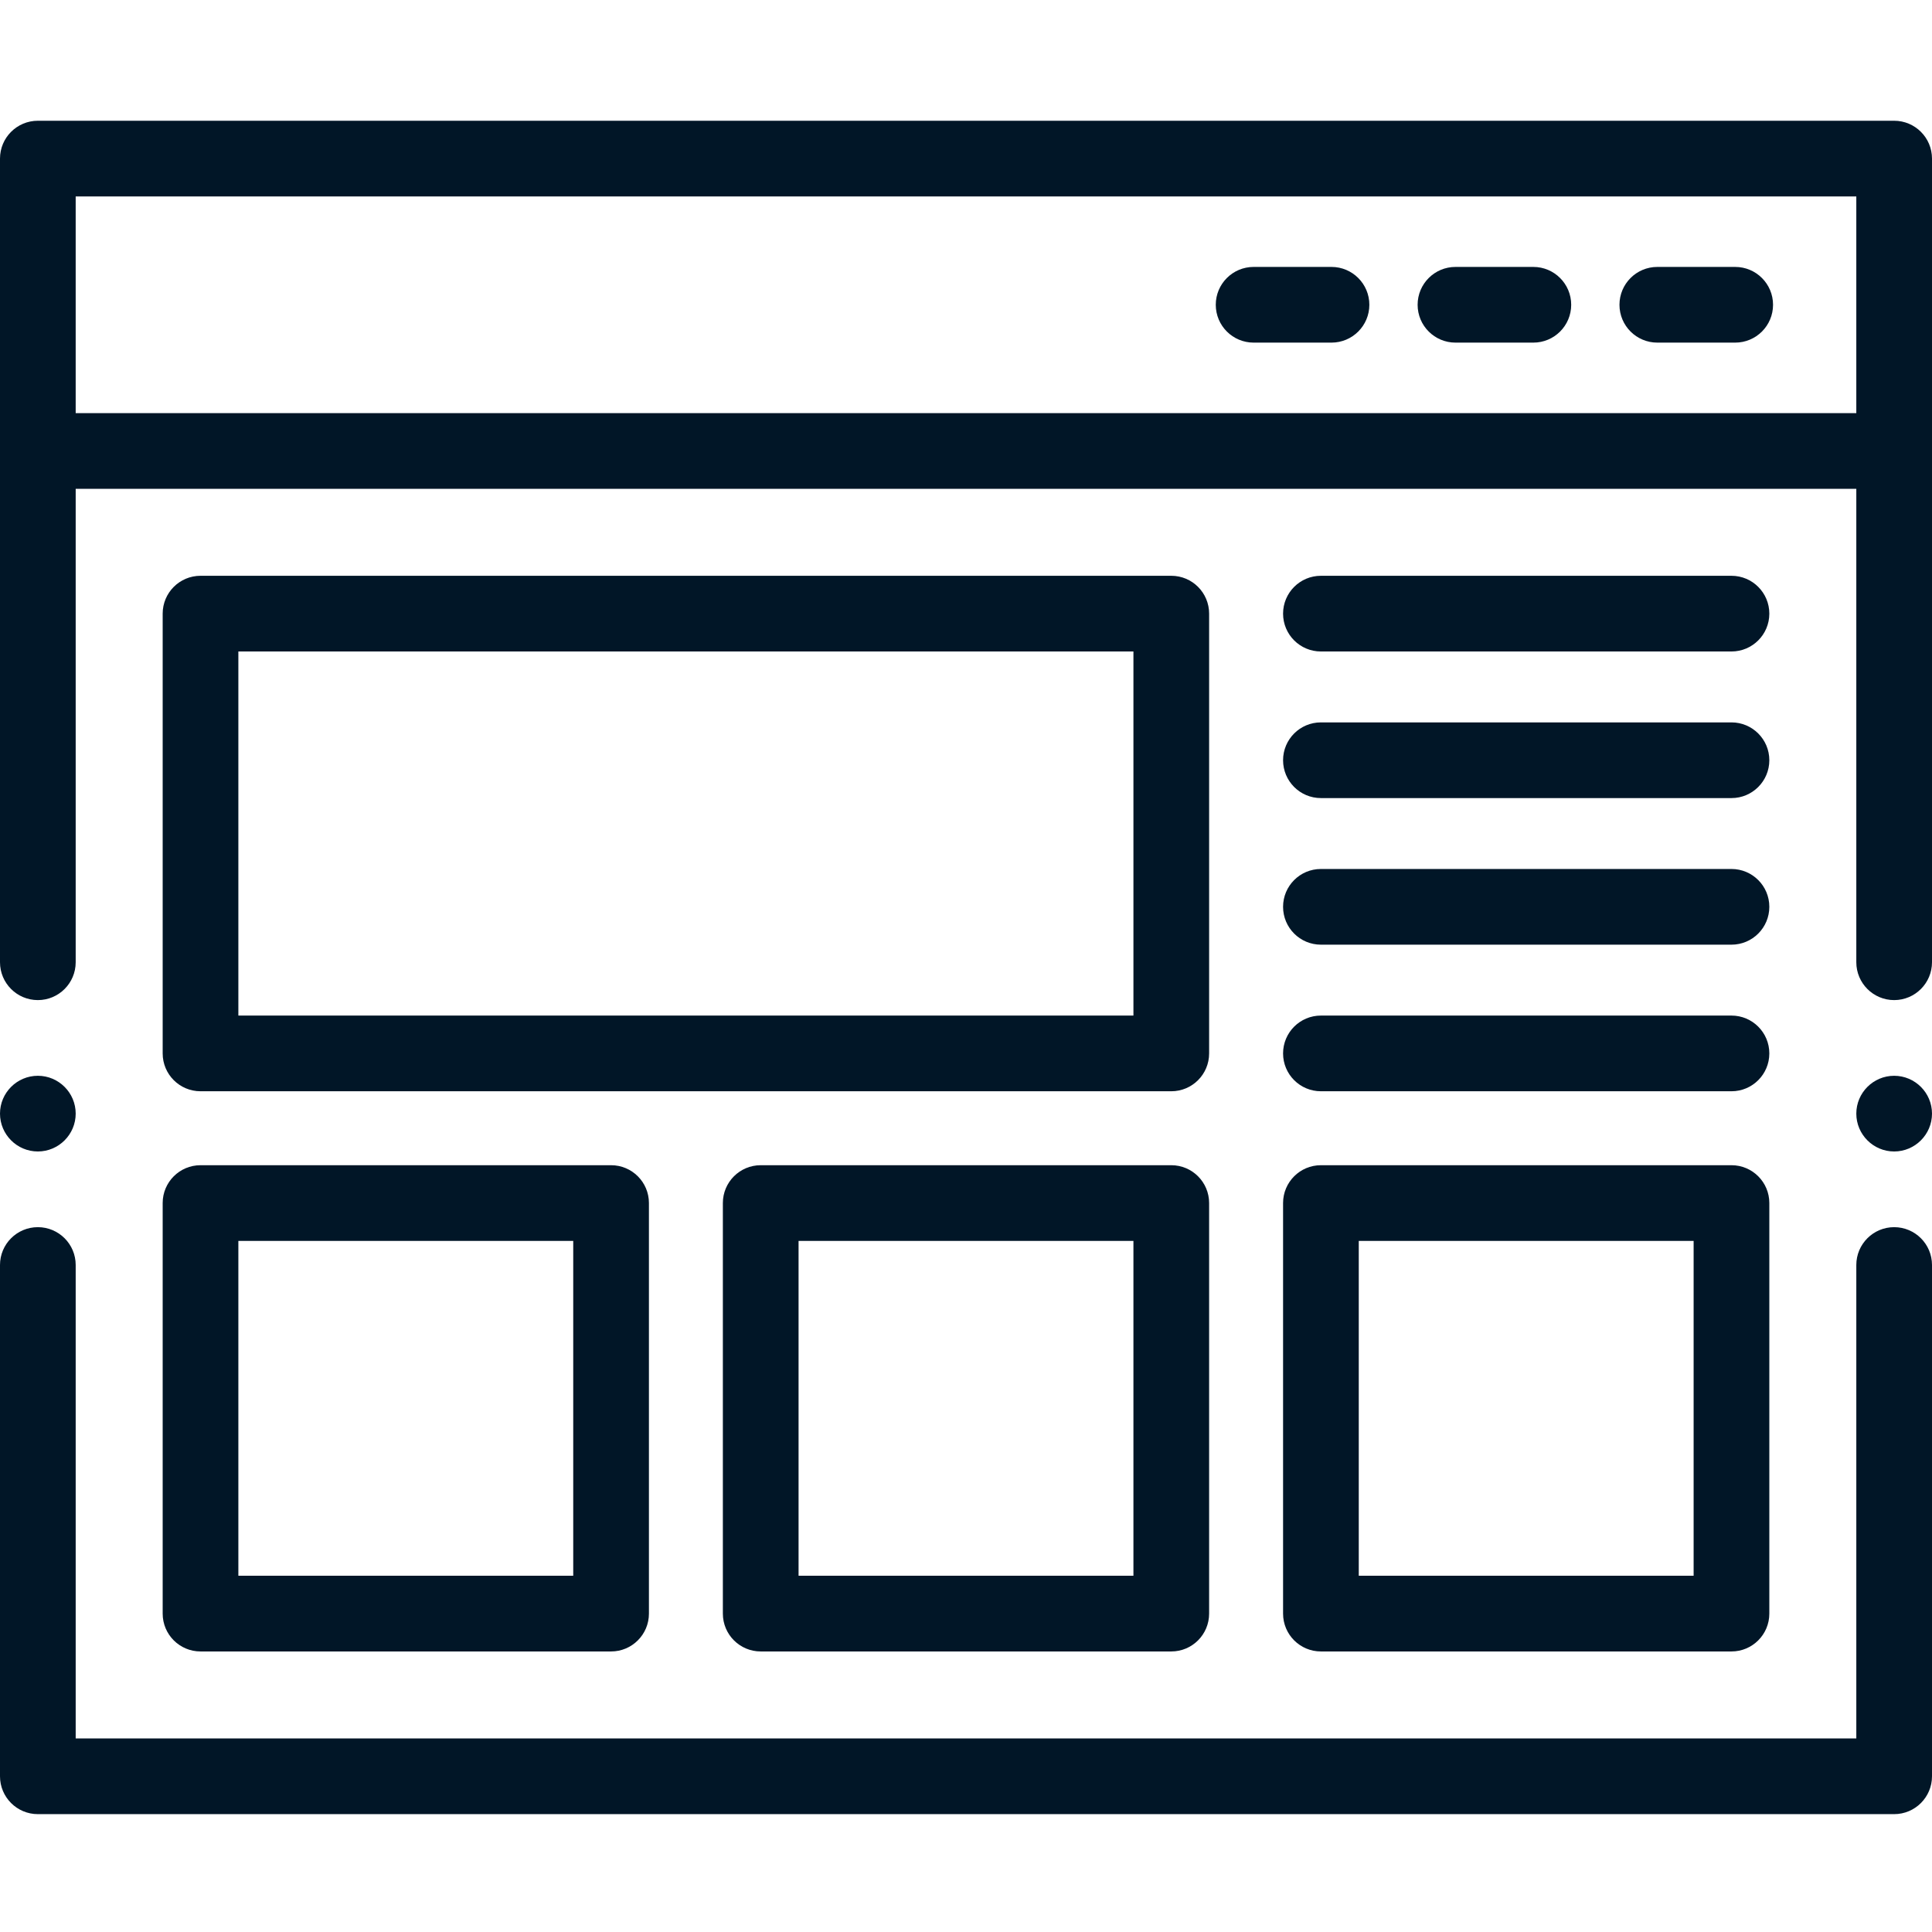 <svg height="512pt" viewBox="0 -32 512 512" width="512pt" xmlns="http://www.w3.org/2000/svg" fill="#011627"><g fill-rule="evenodd"><path d="m0 438.734c0 5.539 4.492 10.031 10.031 10.031h491.938c5.539 0 10.031-4.492 10.031-10.031v-135.496c0-5.539-4.492-10.027-10.031-10.027-5.535 0-10.027 4.488-10.027 10.027v125.469h-471.883v-125.469c0-5.539-4.492-10.027-10.027-10.027-5.539 0-10.031 4.488-10.031 10.027zm0 0"/><path d="m512 87.508v-77.477c0-5.543-4.492-10.031-10.031-10.031h-491.938c-5.539 0-10.031 4.488-10.031 10.031v212.973c0 5.539 4.492 10.031 10.031 10.031 5.535 0 10.027-4.492 10.027-10.031v-125.465h471.883v125.465c0 5.539 4.492 10.031 10.027 10.031 5.539 0 10.031-4.492 10.031-10.031zm-20.059-10.027h-471.883v-57.422h471.883zm0 0"/><path d="m439.207 58.797h20.637c5.539 0 10.031-4.488 10.031-10.027 0-5.539-4.492-10.031-10.031-10.031h-20.637c-5.539 0-10.031 4.492-10.031 10.031 0 5.539 4.492 10.027 10.031 10.027zm0 0"/><path d="m385.715 58.797h20.637c5.539 0 10.031-4.488 10.031-10.027 0-5.539-4.492-10.031-10.031-10.031h-20.637c-5.539 0-10.031 4.492-10.031 10.031 0 5.539 4.492 10.027 10.031 10.027zm0 0"/><path d="m332.223 58.797h20.637c5.539 0 10.031-4.488 10.031-10.027 0-5.539-4.492-10.031-10.031-10.031h-20.637c-5.539 0-10.031 4.492-10.031 10.031 0 5.539 4.492 10.027 10.031 10.027zm0 0"/><path d="m53.141 276.793c-5.539 0-10.031 4.488-10.031 10.027v108.805c0 5.539 4.492 10.027 10.031 10.027h108.801c5.539 0 10.031-4.488 10.031-10.027v-108.805c0-5.539-4.492-10.027-10.031-10.027zm98.773 108.801h-88.746v-88.742h88.746zm0 0"/><path d="m320.43 130.621c0-5.539-4.488-10.031-10.027-10.031h-257.262c-5.539 0-10.031 4.492-10.031 10.031v116.547c0 5.539 4.492 10.027 10.031 10.027h257.262c5.539 0 10.027-4.488 10.027-10.027zm-20.059 106.516h-237.203v-96.488h237.203zm0 0"/><path d="m310.402 276.793h-108.805c-5.539 0-10.031 4.488-10.031 10.027v108.805c0 5.539 4.492 10.027 10.031 10.027h108.805c5.539 0 10.027-4.488 10.027-10.027v-108.805c0-5.539-4.488-10.027-10.027-10.027zm-10.031 108.801h-88.742v-88.742h88.742zm0 0"/><path d="m458.859 276.793h-108.805c-5.539 0-10.027 4.488-10.027 10.027v108.805c0 5.539 4.488 10.027 10.027 10.027h108.805c5.539 0 10.031-4.488 10.031-10.027v-108.805c0-5.539-4.492-10.027-10.031-10.027zm-10.027 108.801h-88.746v-88.742h88.742v88.742zm0 0"/><path d="m458.859 120.59h-108.805c-5.539 0-10.027 4.492-10.027 10.031 0 5.539 4.488 10.027 10.027 10.027h108.805c5.539 0 10.031-4.488 10.031-10.027 0-5.539-4.492-10.031-10.031-10.031zm0 0"/><path d="m458.859 159.441h-108.805c-5.539 0-10.027 4.488-10.027 10.027s4.488 10.031 10.027 10.031h108.805c5.539 0 10.031-4.492 10.031-10.031s-4.492-10.027-10.031-10.027zm0 0"/><path d="m458.859 237.137h-108.805c-5.539 0-10.027 4.488-10.027 10.031 0 5.539 4.488 10.027 10.027 10.027h108.805c5.539 0 10.031-4.488 10.031-10.027 0-5.543-4.492-10.031-10.031-10.031zm0 0"/><path d="m458.859 198.289h-108.805c-5.539 0-10.027 4.488-10.027 10.027 0 5.543 4.488 10.031 10.027 10.031h108.805c5.539 0 10.031-4.488 10.031-10.031 0-5.539-4.492-10.027-10.031-10.027zm0 0"/><path d="m10.031 273.152c5.523 0 10.027-4.508 10.027-10.031 0-5.523-4.504-10.027-10.027-10.027-5.527 0-10.031 4.504-10.031 10.027 0 5.523 4.504 10.031 10.031 10.031zm0 0"/><path d="m501.969 253.094c-5.523 0-10.027 4.504-10.027 10.027 0 5.523 4.504 10.031 10.027 10.031 5.527 0 10.031-4.508 10.031-10.031 0-5.523-4.504-10.027-10.031-10.027zm0 0"/></g></svg>